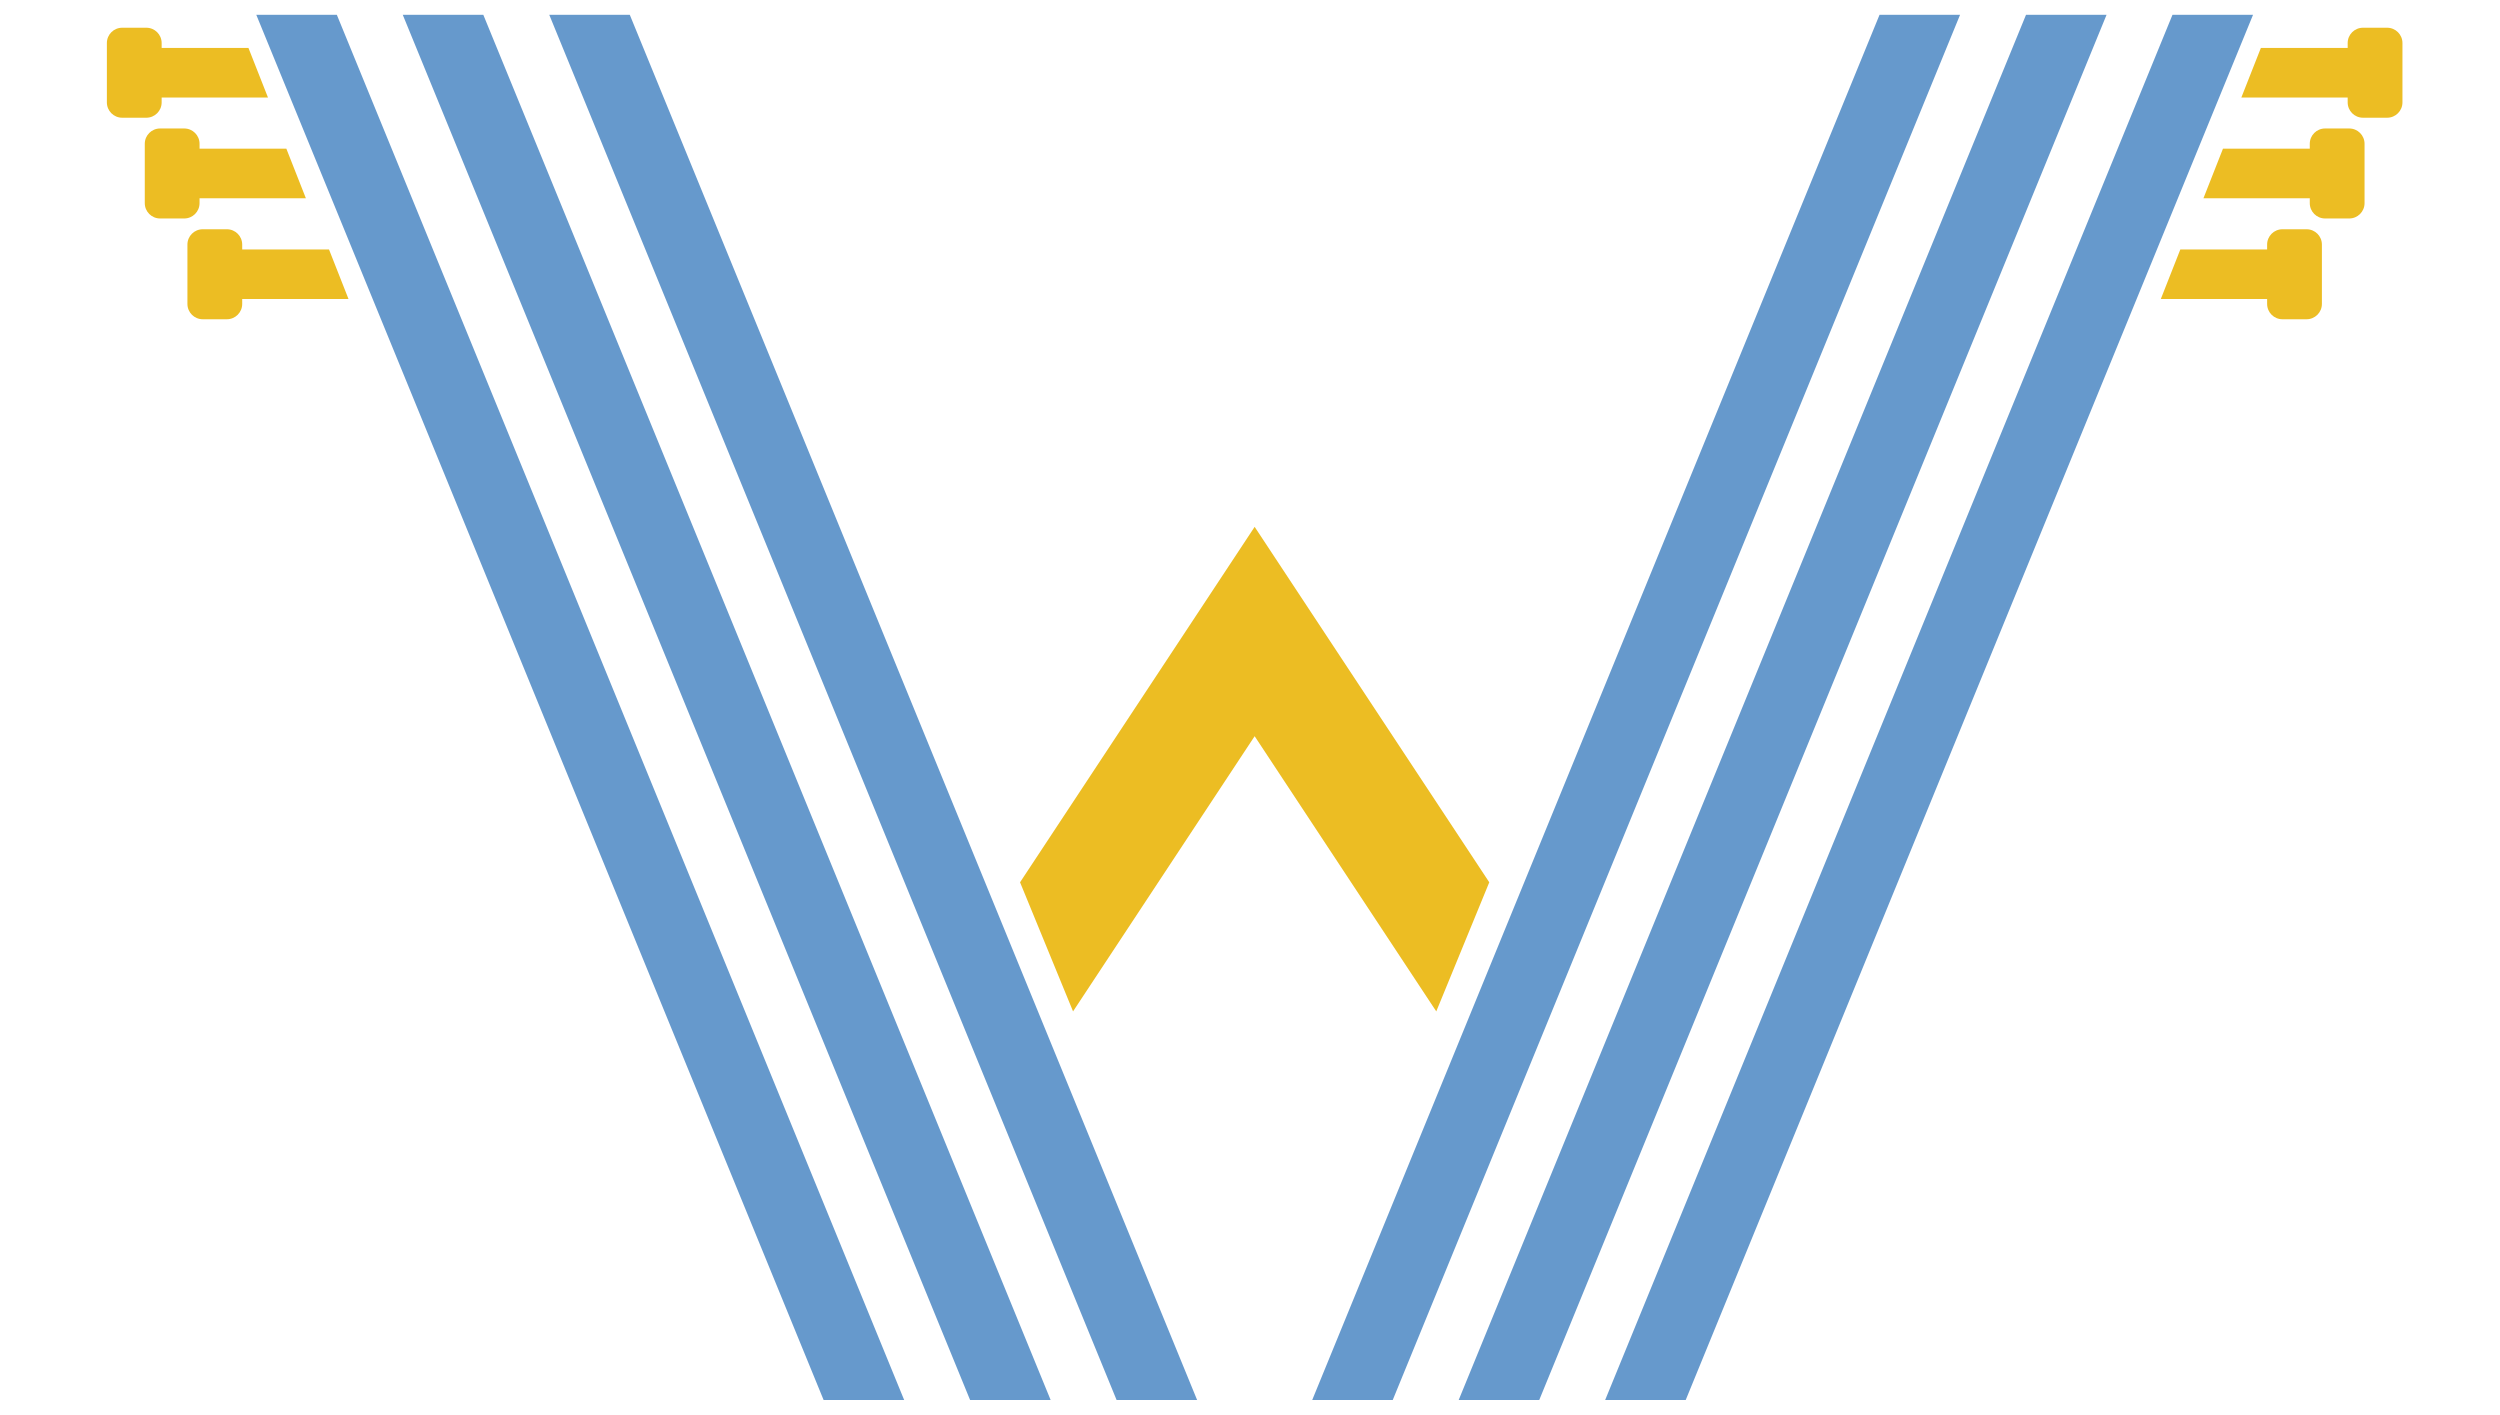 <?xml version="1.0" encoding="UTF-8"?>
<svg id="Layer_1" xmlns="http://www.w3.org/2000/svg" version="1.1" viewBox="0 0 1000 565.83">
  <!-- Generator: Adobe Illustrator 29.4.0, SVG Export Plug-In . SVG Version: 2.1.0 Build 152)  -->
  <defs>
    <style>
      .st0 {
        fill: #69c;
      }

      .st1 {
        fill: #ecbd23;
      }
    </style>
  </defs>
  <polygon class="st0" points="251.91 5.91 219.7 5.91 446.64 560.01 478.85 560.01 251.91 5.91"/>
  <polygon class="st0" points="193.32 5.91 161.1 5.91 388.04 560.01 420.26 560.01 193.32 5.91"/>
  <polygon class="st0" points="134.73 5.91 102.51 5.91 329.45 560.01 361.67 560.01 134.73 5.91"/>
  <path class="st1" d="M99.38,19.18h-34.72v-1.96c0-3.39-2.74-6.13-6.13-6.13h-9.65c-3.39,0-6.13,2.74-6.13,6.13v23.74c0,3.39,2.74,6.13,6.13,6.13h9.65c3.39,0,6.13-2.74,6.13-6.13v-1.96h42.53l-7.81-19.83h0Z"/>
  <path class="st1" d="M114.54,59.48h-34.72v-1.96c0-3.39-2.74-6.13-6.13-6.13h-9.65c-3.39,0-6.13,2.74-6.13,6.13v23.74c0,3.39,2.74,6.13,6.13,6.13h9.65c3.39,0,6.13-2.74,6.13-6.13v-1.96h42.53l-7.81-19.83h0Z"/>
  <path class="st1" d="M131.6,99.79h-34.72v-1.96c0-3.39-2.74-6.13-6.13-6.13h-9.65c-3.39,0-6.13,2.74-6.13,6.13v23.74c0,3.39,2.74,6.13,6.13,6.13h9.65c3.39,0,6.13-2.74,6.13-6.13v-1.96h42.53l-7.81-19.83h0Z"/>
  <polygon class="st0" points="751.82 5.91 784.03 5.91 557.09 560.01 524.88 560.01 751.82 5.91"/>
  <polygon class="st0" points="810.41 5.91 842.63 5.91 615.69 560.01 583.47 560.01 810.41 5.91"/>
  <polygon class="st0" points="869 5.91 901.22 5.91 674.28 560.01 642.06 560.01 869 5.91"/>
  <path class="st1" d="M904.35,19.18h34.72v-1.96c0-3.39,2.74-6.13,6.13-6.13h9.65c3.39,0,6.13,2.74,6.13,6.13v23.74c0,3.39-2.74,6.13-6.13,6.13h-9.65c-3.39,0-6.13-2.74-6.13-6.13v-1.96h-42.53l7.81-19.83h0Z"/>
  <path class="st1" d="M889.19,59.48h34.72v-1.96c0-3.39,2.74-6.13,6.13-6.13h9.65c3.39,0,6.13,2.74,6.13,6.13v23.74c0,3.39-2.74,6.13-6.13,6.13h-9.65c-3.39,0-6.13-2.74-6.13-6.13v-1.96h-42.53l7.81-19.83h0Z"/>
  <path class="st1" d="M872.13,99.79h34.72v-1.96c0-3.39,2.74-6.13,6.13-6.13h9.65c3.39,0,6.13,2.74,6.13,6.13v23.74c0,3.39-2.74,6.13-6.13,6.13h-9.65c-3.39,0-6.13-2.74-6.13-6.13v-1.96h-42.53l7.81-19.83h0Z"/>
  <polygon class="st1" points="501.86 210.74 408.02 352.92 429.22 404.56 501.86 294.48 574.51 404.56 595.71 352.92 501.86 210.74"/>
</svg>